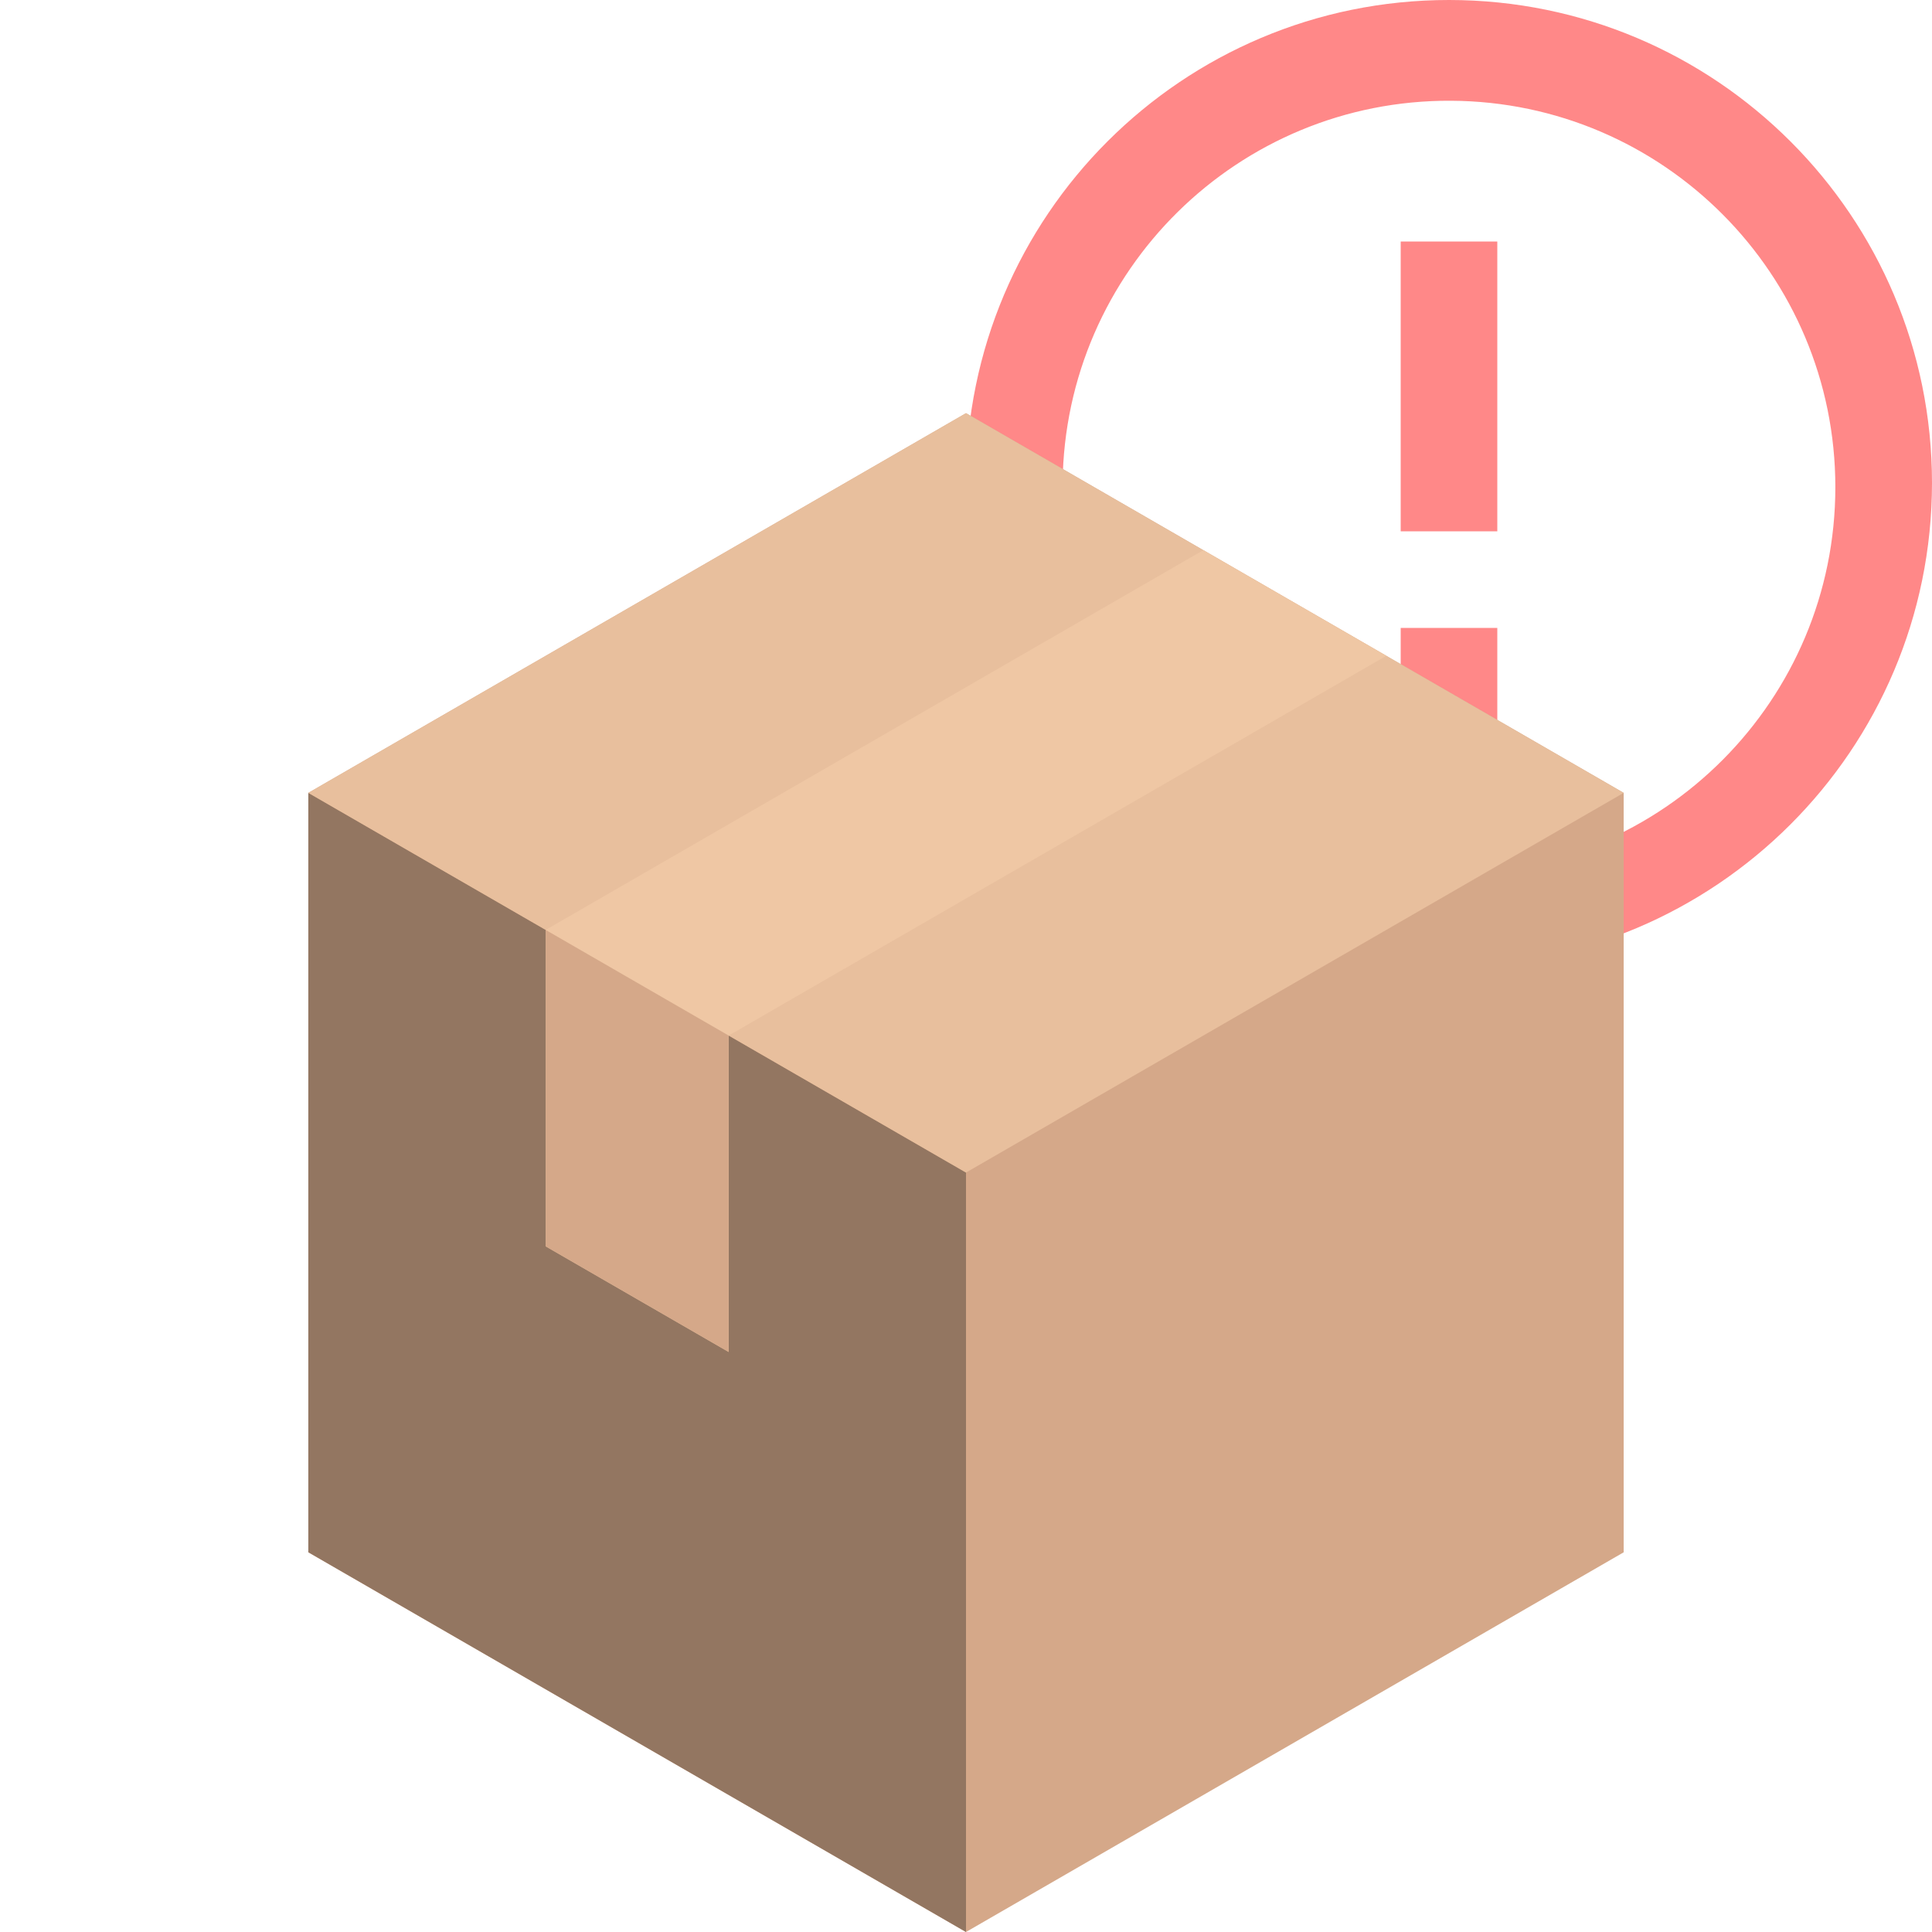 <svg width="34" height="34" viewBox="0 0 34 34" fill="none" xmlns="http://www.w3.org/2000/svg">
<path d="M25.491 17C20.798 16.995 16.997 13.188 17 8.494C17.003 3.801 20.809 -0.002 25.503 4.8129e-07C30.196 0.002 34 3.807 34 8.5C33.997 13.197 30.188 17.002 25.491 17ZM18.7 8.646C18.74 12.387 21.795 15.393 25.536 15.373C29.277 15.353 32.299 12.314 32.299 8.573C32.299 4.832 29.277 1.793 25.536 1.773C21.795 1.753 18.74 4.759 18.7 8.5V8.646ZM26.35 12.75H24.65V11.05H26.35V12.75ZM26.35 9.35H24.65V4.25H26.35V9.35Z" fill="#FF8888"/>
<path fill-rule="evenodd" clip-rule="evenodd" d="M17 7.271L28.574 13.953V27.318L17 34L5.426 27.318V13.953L17 7.271Z" fill="#D5A889"/>
<path fill-rule="evenodd" clip-rule="evenodd" d="M5.426 13.953V27.317L17 34V20.635L5.426 13.953Z" fill="#937661"/>
<path fill-rule="evenodd" clip-rule="evenodd" d="M17 7.271L28.574 13.953L17 20.635L5.426 13.953L17 7.271Z" fill="#E8BF9D"/>
<path fill-rule="evenodd" clip-rule="evenodd" d="M9.603 21.933L12.823 23.792V18.224L9.603 16.365V21.933ZM21.177 9.682L24.397 11.541L12.823 18.224L9.603 16.365L21.177 9.682Z" fill="#EFC7A4"/>
<path fill-rule="evenodd" clip-rule="evenodd" d="M9.603 16.365V21.934L12.823 23.793V18.224L9.603 16.365Z" fill="#D5A889"/>
</svg>
